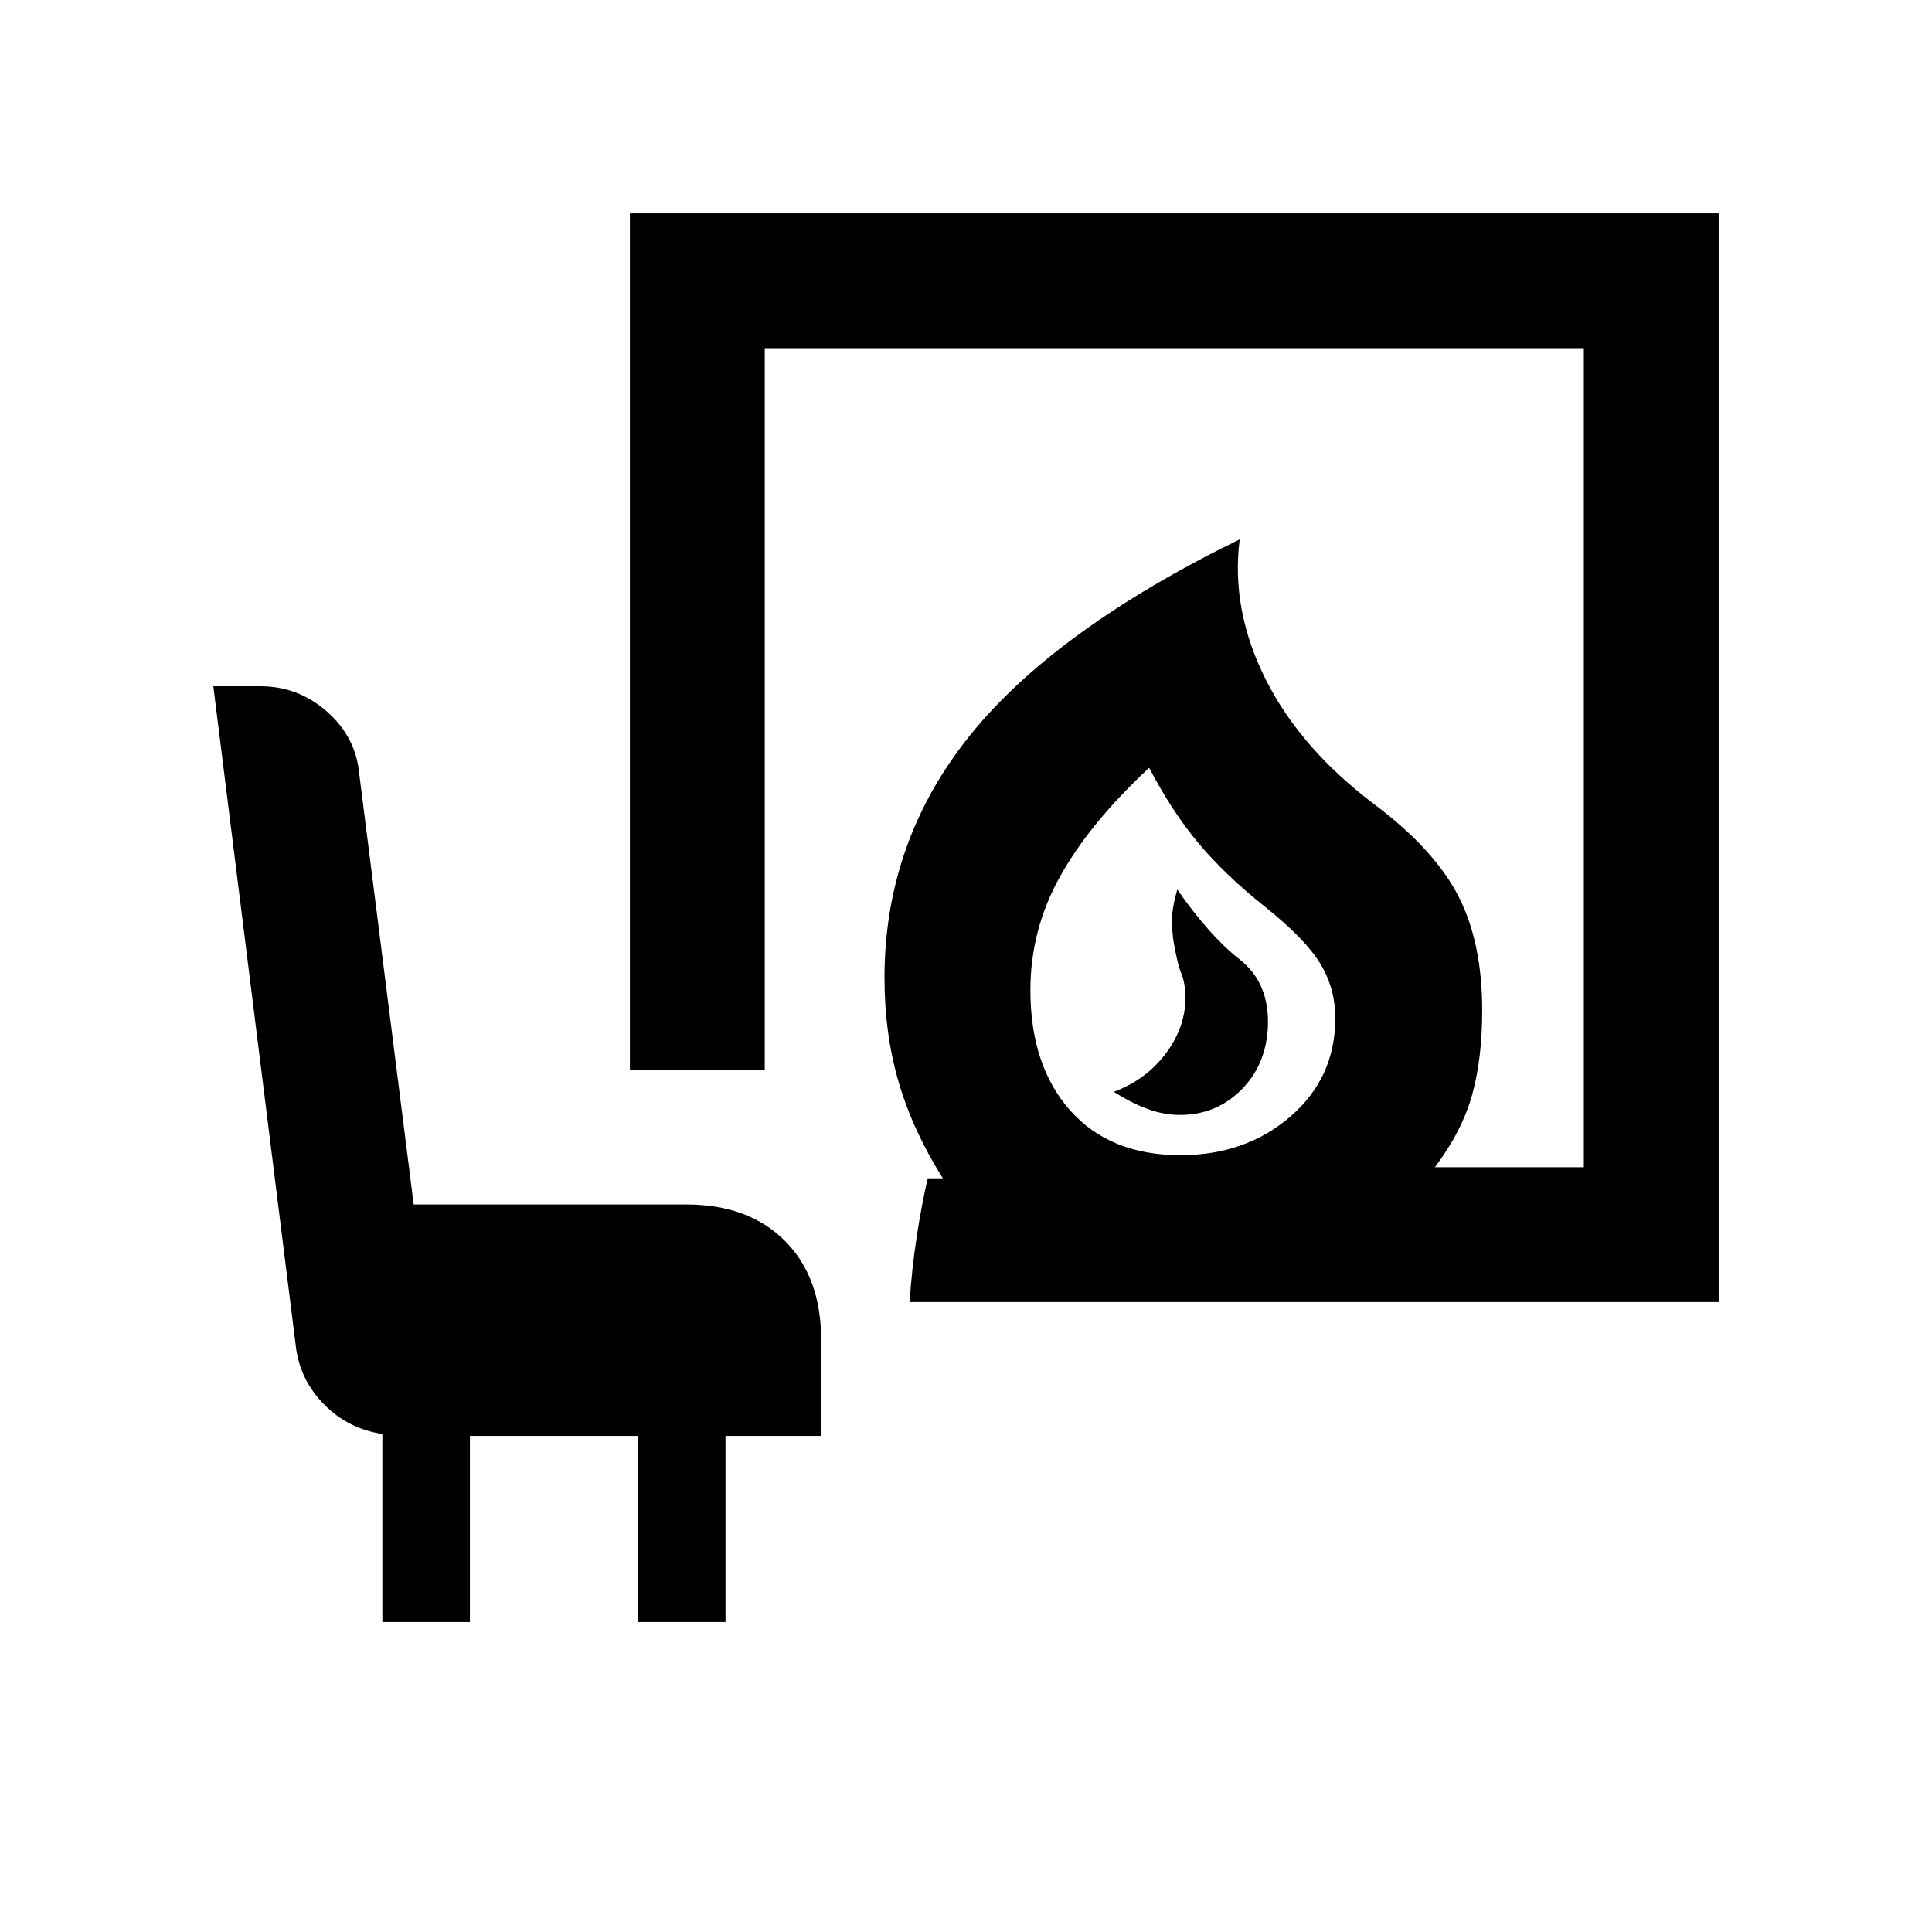 <svg xmlns="http://www.w3.org/2000/svg" height="20" viewBox="0 -960 960 960" width="20"><path d="M586.31-406q17.8 0 30.24-12.25Q629-430.5 630-449.5q1-22-14-33.75T585-518q-2 6.96-2.5 11.98-.5 5.02.5 13.02 2 12 4 16.75t2 12.25q0 14.5-9.75 27.5t-25.75 19q8.5 5.5 16.65 8.5 8.15 3 16.16 3Zm.19 20q32.5 0 54.75-19.25T663.5-454q0-15-7.5-27.25t-27.5-28.25Q609-525 595.75-540.75T571-578.5q-29.5 27.5-44.25 53.99Q512-498.01 512-468q0 37.5 19.75 59.75T586.5-386ZM452-313q1-16 3.5-32.39 2.5-16.4 5.5-29.11h7.5q-15-23.85-22-47.92-7-24.08-7-51.58 0-67.61 42.25-120.31Q524-647 616-692q-4.5 35 13 69.75t55 62.75q29 22 40.75 44.96Q736.5-491.59 736.5-458q0 24-5 42T713-380h74v-407H380v358.5h-67V-854h541v541H452ZM190-154v-93.48q-17-2.52-29-14.71-12-12.19-14-28.81l-41-328h23.38q18.83 0 33.16 12.65 14.32 12.66 15.96 30.85l27.06 214H341q30.94 0 48.97 18.03Q408-325.44 408-294.5v48h-47.5v92.5H317v-92.5h-83.5v92.5H190Zm396.5-232Z"/></svg>
